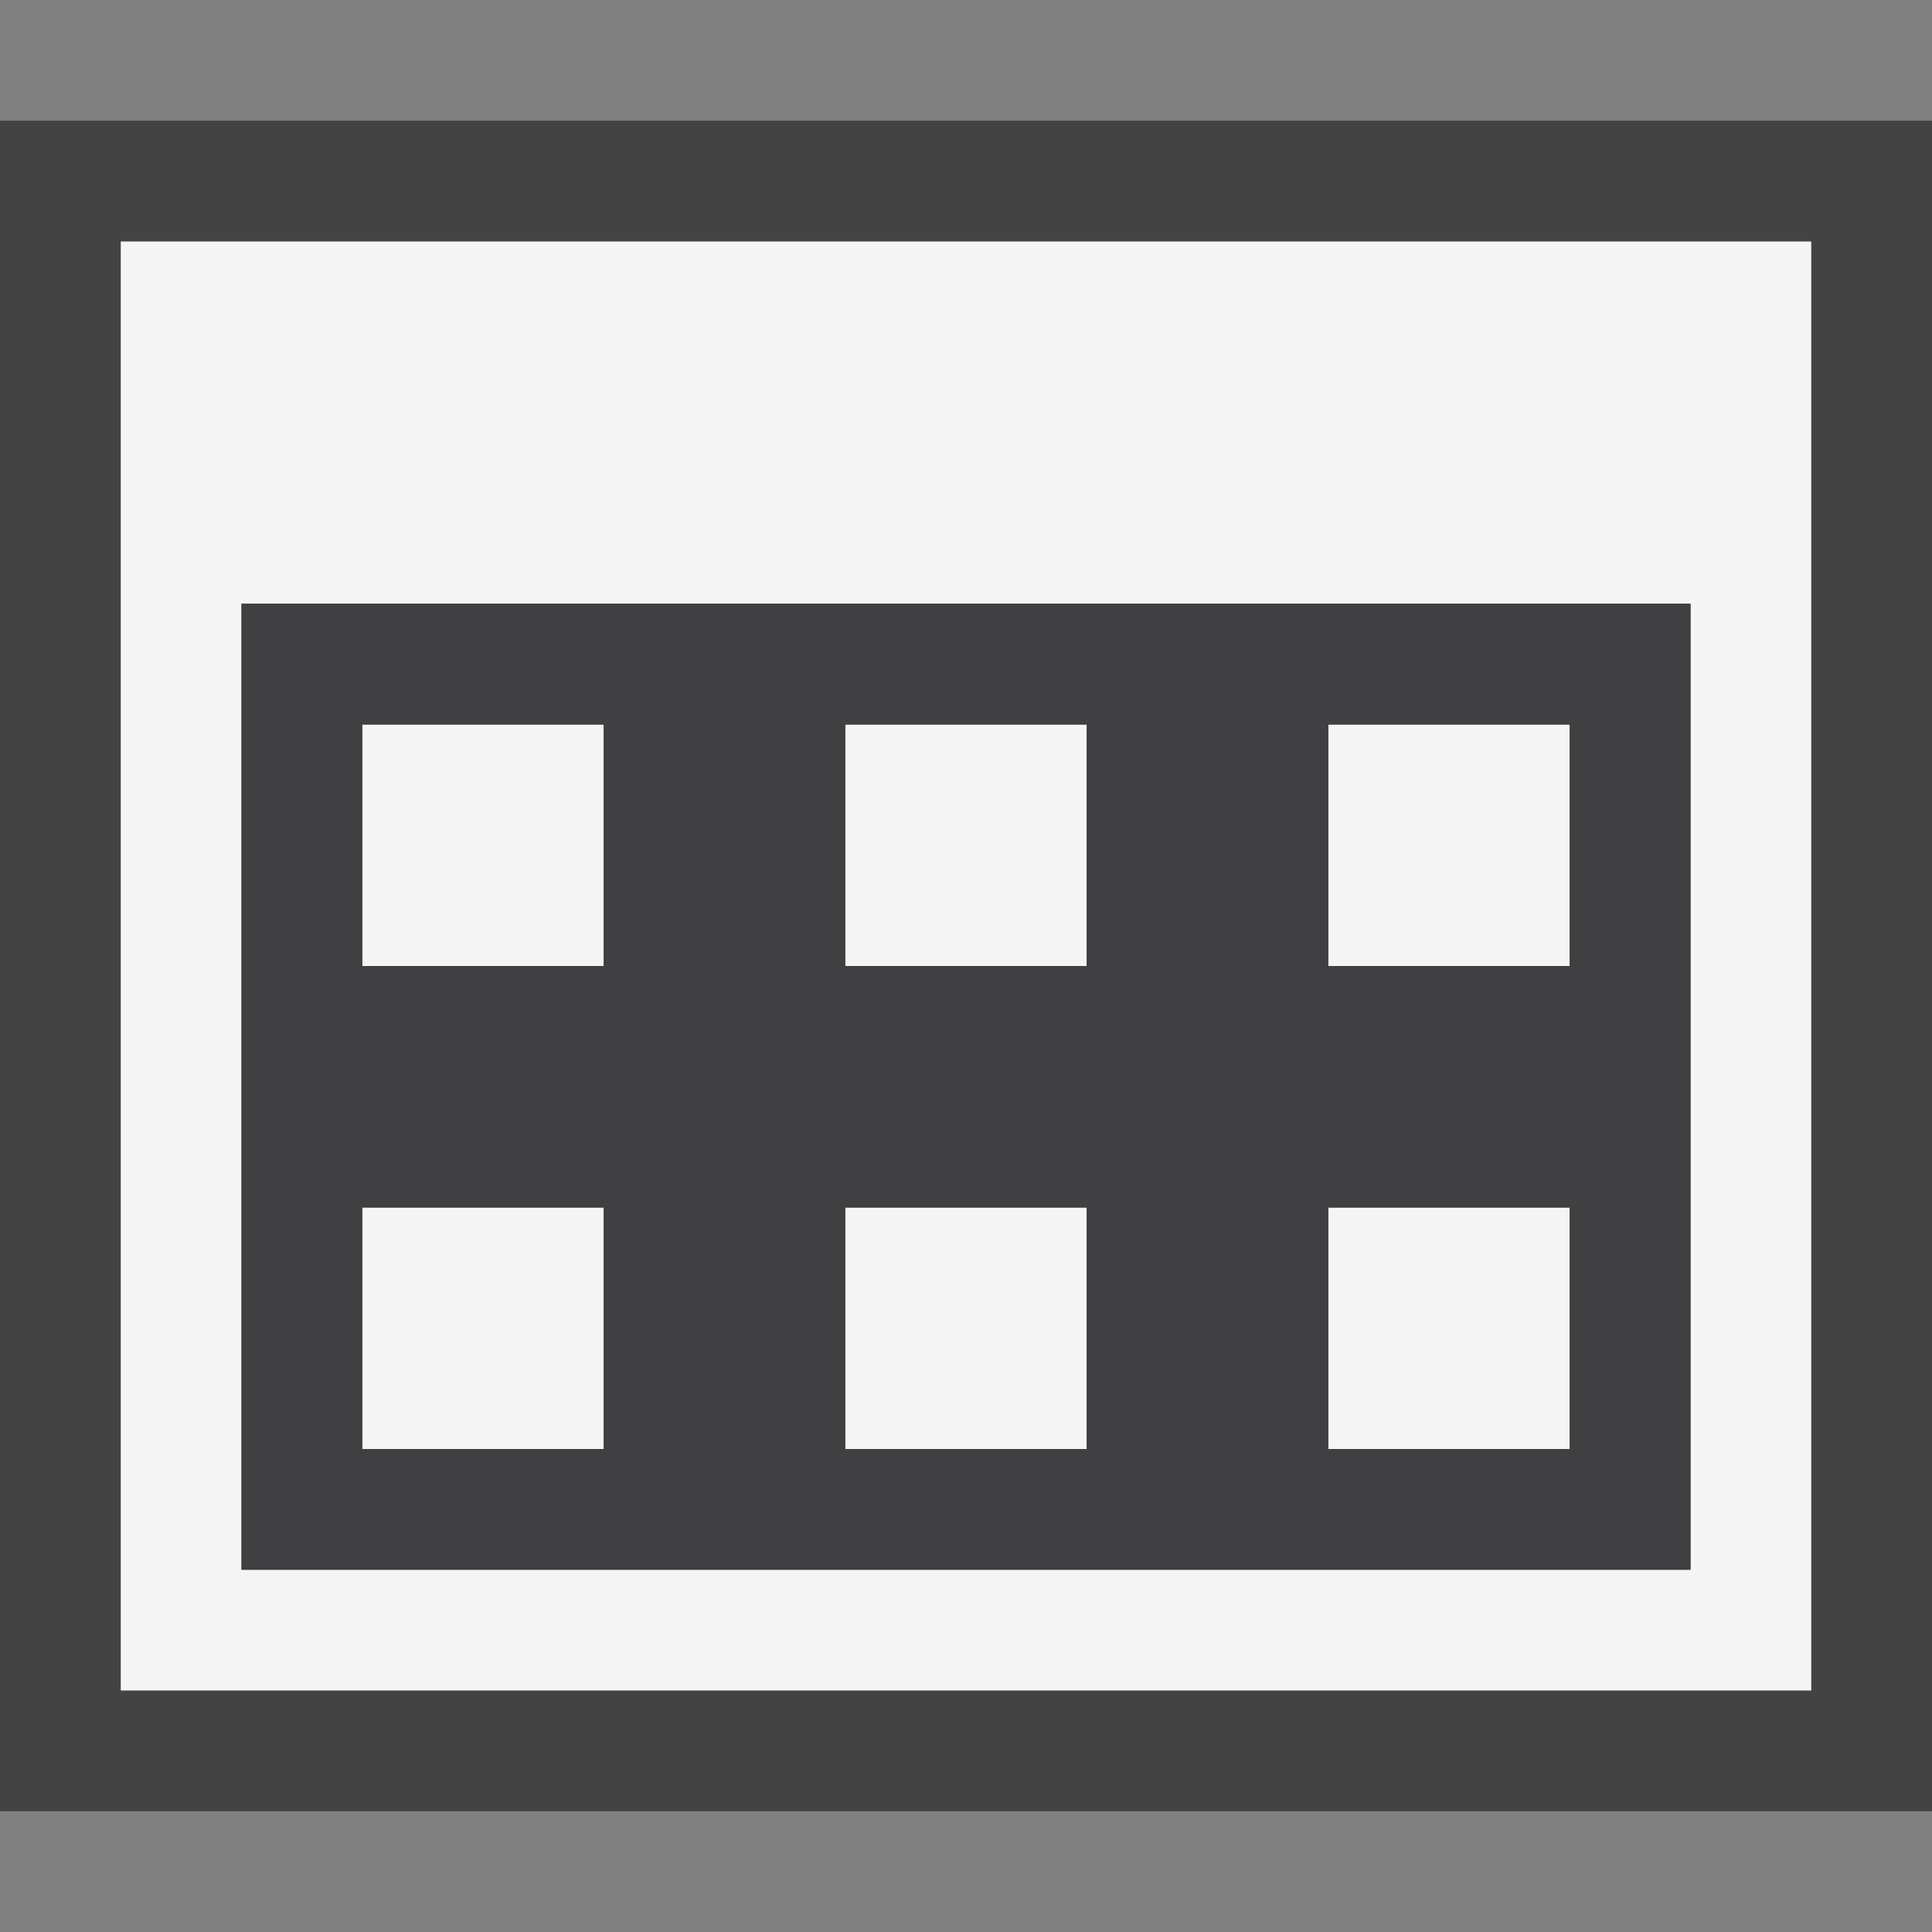 <svg xmlns="http://www.w3.org/2000/svg" viewBox="0 0 16 16"><rect x="0" y="0" width="16" height="16" fill="#808080" stroke="none"/><style>.st0{opacity:0}.st0,.st1{fill:#434343}.st2{fill:#f5f5f5}.st3{fill:#403F41}</style><g id="outline"><path class="st0" d="M0 0h16v16H0z"/><path class="st1" d="M0 1h16v14H0z"/></g><path class="st2" d="M1 2v12h14V2H1zm13 11H2V5h12v8zM3 6h2v2H3V6zm4 2h2V6H7v2zm4 0h2V6h-2v2zm-8 4h2v-2H3v2zm4 0h2v-2H7v2zm4 0h2v-2h-2v2z" id="icon_x5F_bg"/><path class="st3" d="M2 5v8h12V5H2zm3 7H3v-2h2v2zm0-4H3V6h2v2zm4 4H7v-2h2v2zm0-4H7V6h2v2zm4 4h-2v-2h2v2zm0-4h-2V6h2v2z" id="icon_x5F_fg"/></svg>